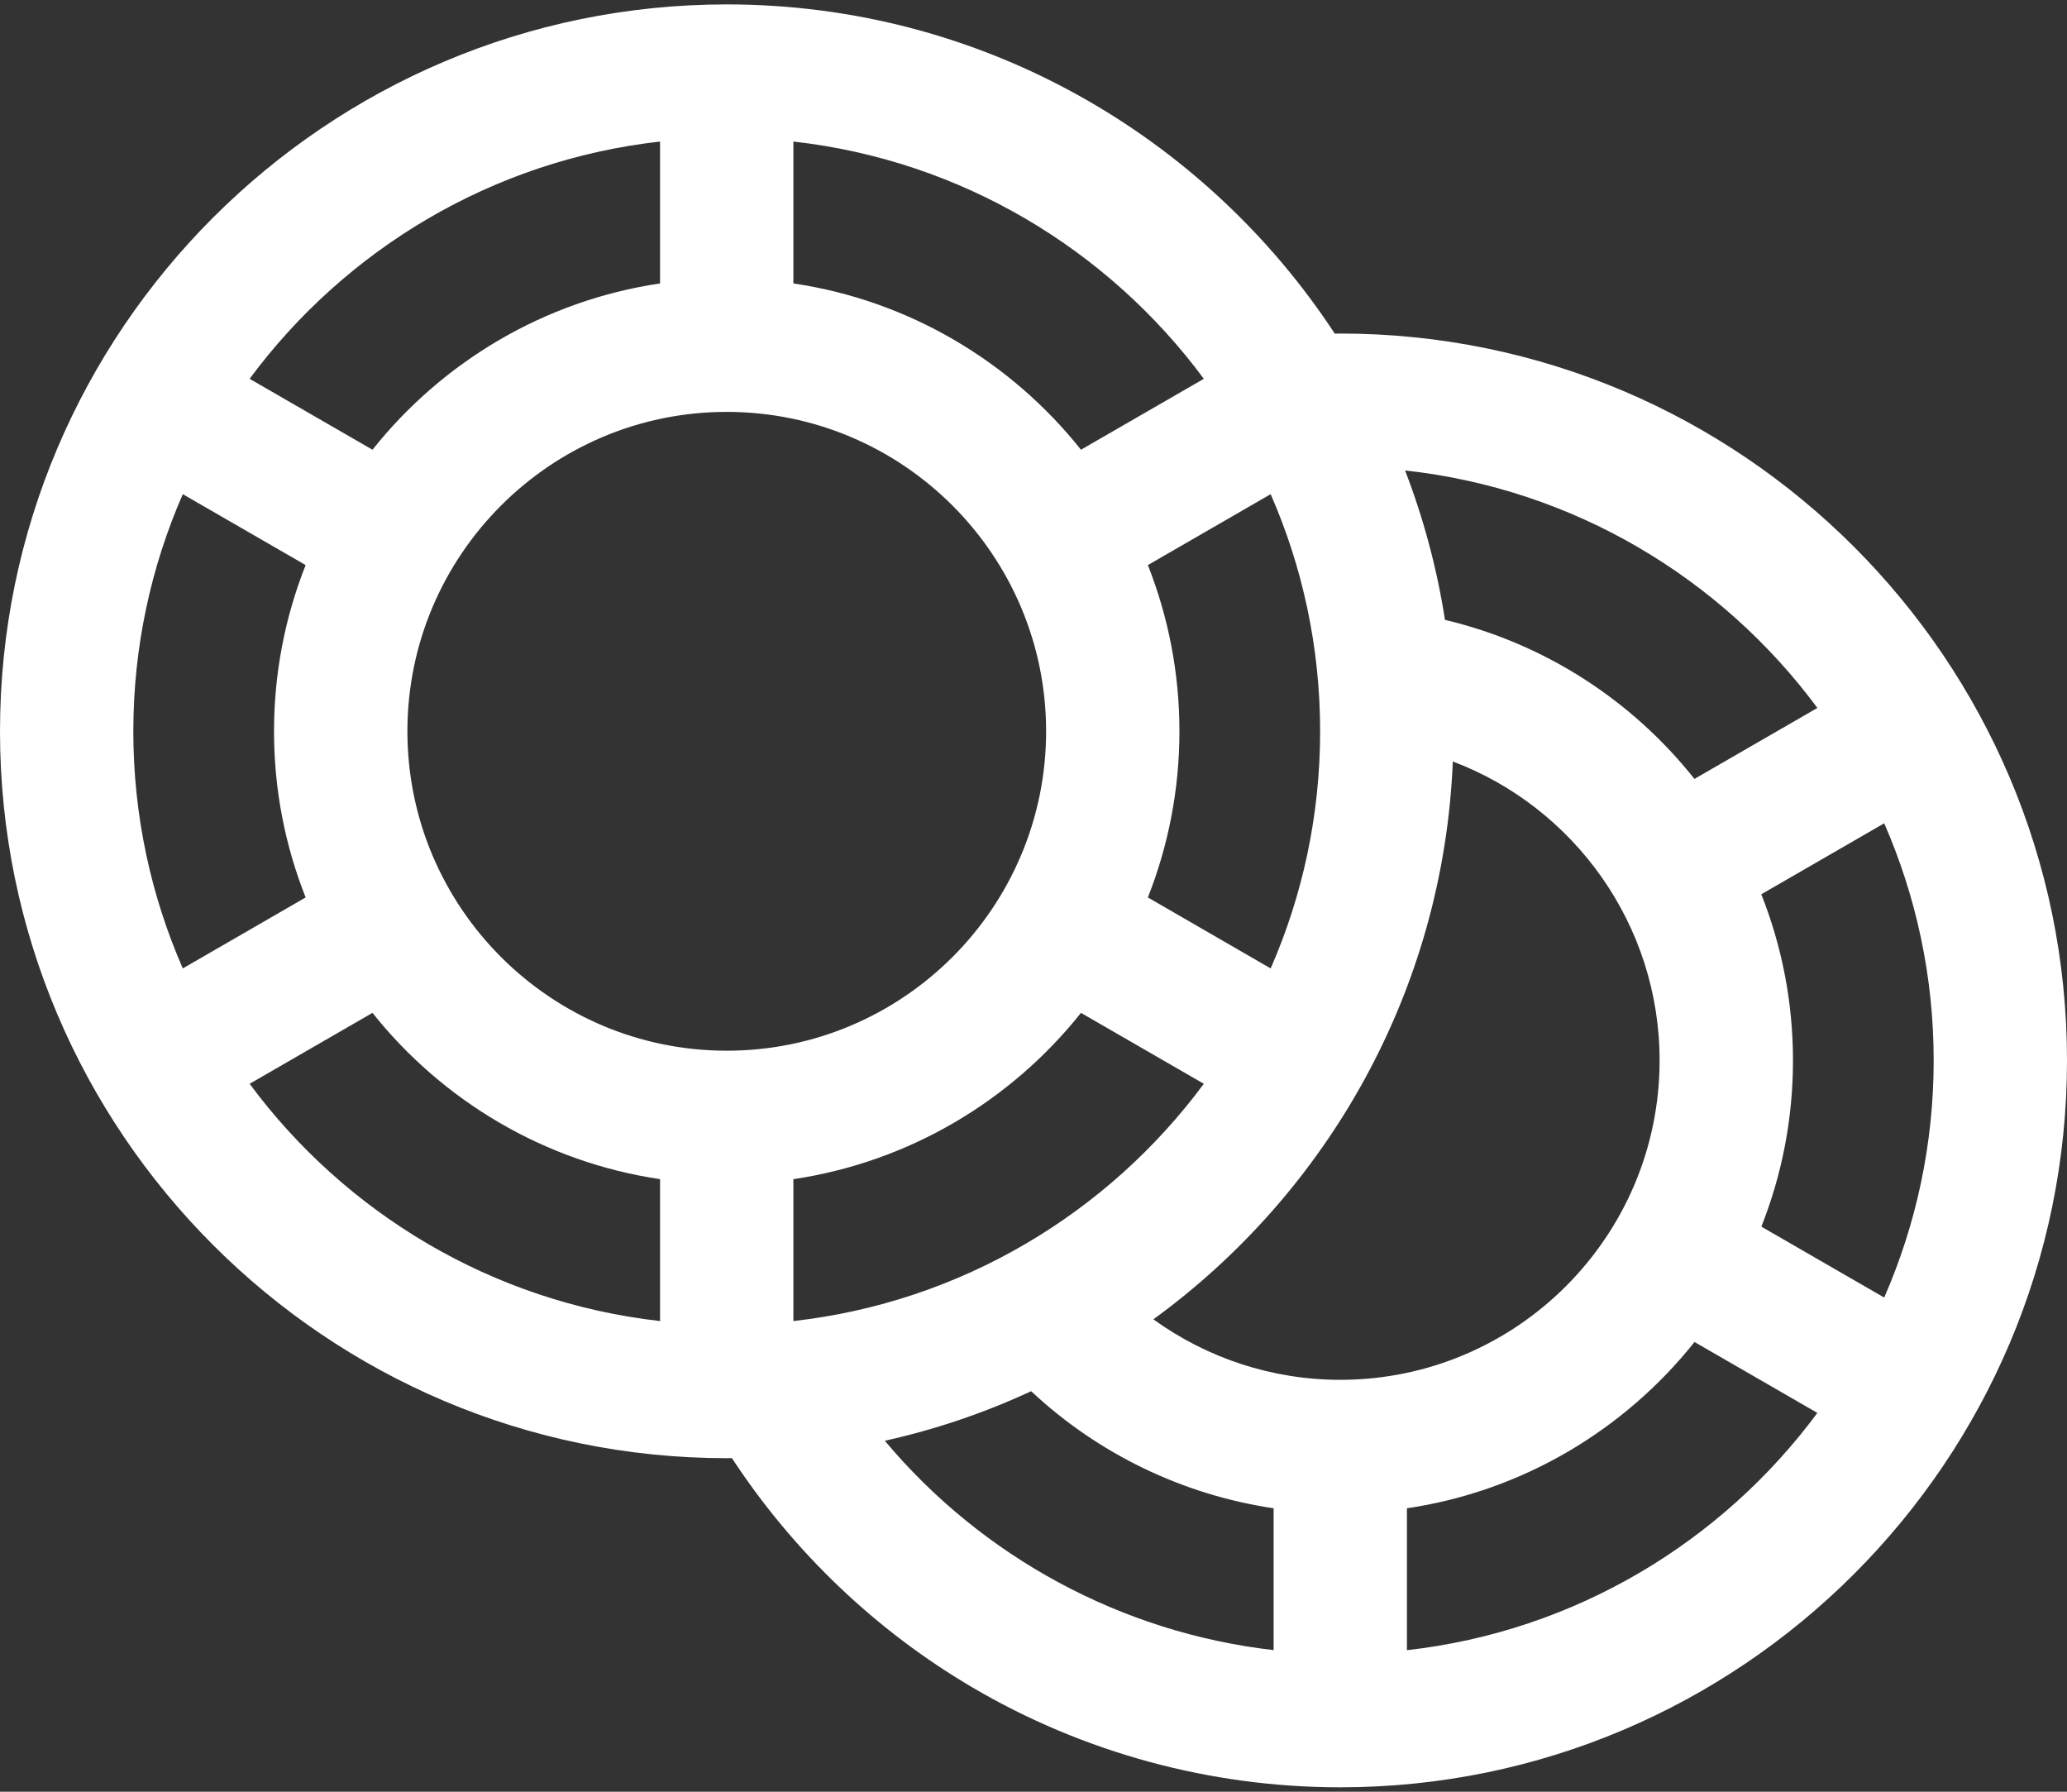 <svg width="30" height="26" viewBox="0 0 30 26" fill="none" xmlns="http://www.w3.org/2000/svg">
<rect x="0" y="0" width="30" height="26" fill="#333333" stroke="none"/>
<path d="M19.452 4.84C19.426 4.84 19.399 4.841 19.373 4.842C17.487 1.967 14.236 0.064 10.548 0.064C4.732 0.064 0 4.796 0 10.612C0 16.428 4.732 21.16 10.548 21.16C10.573 21.16 10.598 21.159 10.623 21.159C11.513 22.517 12.708 23.66 14.111 24.485C15.724 25.434 17.571 25.936 19.452 25.936C25.268 25.936 30 21.204 30 15.388C30 9.572 25.268 4.84 19.452 4.84ZM28.065 15.388C28.065 16.611 27.808 17.774 27.347 18.829L25.564 17.8C25.86 17.053 26.023 16.239 26.023 15.388C26.023 14.539 25.86 13.726 25.563 12.977L27.347 11.947C27.808 13.002 28.065 14.165 28.065 15.388ZM19.452 20.023C18.468 20.023 17.522 19.71 16.74 19.145C19.267 17.306 20.949 14.374 21.086 11.05C22.845 11.714 24.087 13.417 24.087 15.388C24.087 17.944 22.008 20.023 19.452 20.023ZM1.935 10.612C1.935 9.389 2.192 8.225 2.653 7.171L4.436 8.2C4.14 8.947 3.977 9.761 3.977 10.612C3.977 11.463 4.14 12.276 4.436 13.023L2.653 14.053C2.192 12.998 1.935 11.835 1.935 10.612ZM5.913 10.612C5.913 8.056 7.992 5.977 10.548 5.977C13.104 5.977 15.183 8.056 15.183 10.612C15.183 13.168 13.104 15.247 10.548 15.247C7.992 15.247 5.913 13.168 5.913 10.612ZM19.16 10.612C19.16 11.834 18.904 12.998 18.442 14.053L16.66 13.023C16.955 12.276 17.118 11.463 17.118 10.612C17.118 9.761 16.955 8.947 16.66 8.2L18.442 7.171C18.904 8.226 19.16 9.389 19.16 10.612ZM11.515 19.17V17.111C13.198 16.861 14.675 15.971 15.689 14.698L17.472 15.727C16.083 17.603 13.951 18.896 11.515 19.17ZM26.377 10.273L24.593 11.303C23.694 10.171 22.429 9.34 20.972 8.995C20.855 8.243 20.659 7.518 20.393 6.827C22.84 7.094 24.983 8.39 26.377 10.273ZM17.472 5.497L15.689 6.526C14.675 5.252 13.198 4.362 11.515 4.113V2.054C13.951 2.327 16.083 3.621 17.472 5.497ZM9.58 2.054V4.113C7.897 4.362 6.421 5.252 5.406 6.526L3.623 5.497C5.012 3.621 7.144 2.327 9.58 2.054ZM3.623 15.727L5.406 14.698C6.421 15.971 7.897 16.861 9.58 17.111V19.17C7.144 18.896 5.012 17.603 3.623 15.727ZM12.842 20.907C13.582 20.743 14.293 20.5 14.966 20.188C15.941 21.1 17.168 21.691 18.485 21.887V23.945C16.285 23.694 14.259 22.598 12.842 20.907ZM20.42 23.946V21.887C22.103 21.638 23.579 20.748 24.594 19.474L26.377 20.503C24.988 22.379 22.856 23.672 20.42 23.946Z" fill="white"/>
</svg>
